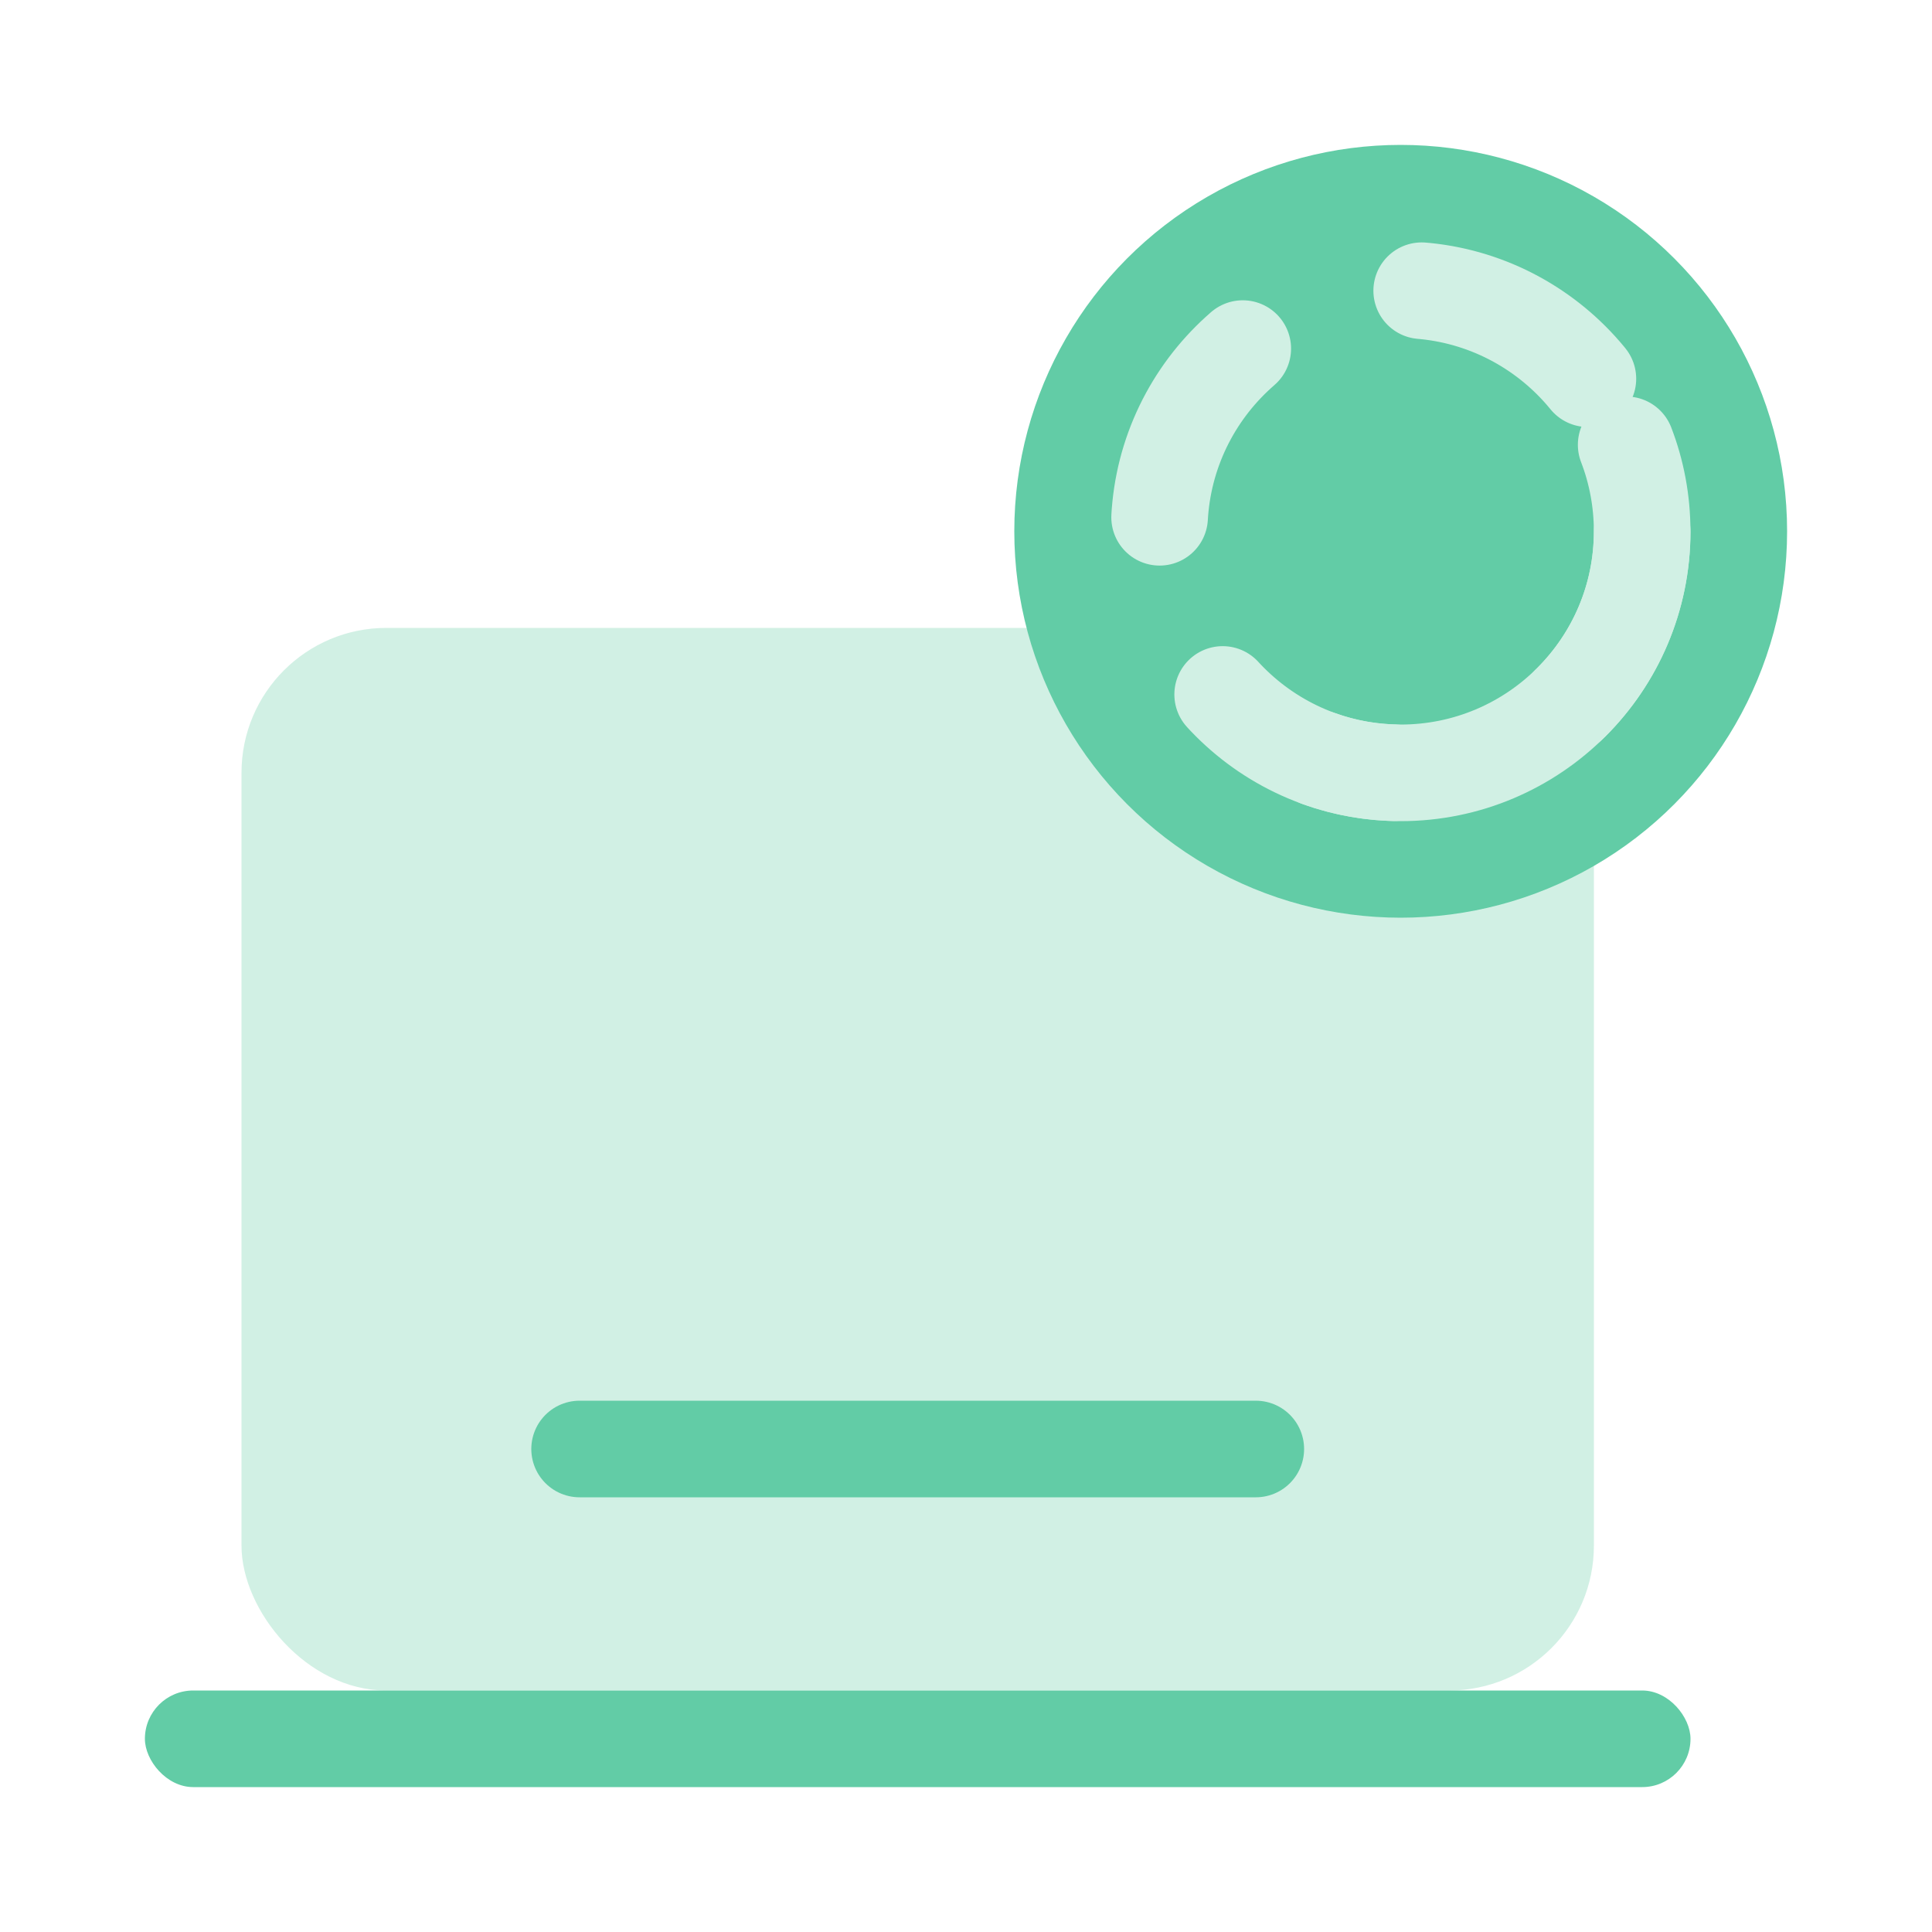 <svg width="40" height="40" viewBox="0 0 40 40" fill="none" xmlns="http://www.w3.org/2000/svg">
<rect x="5" y="13" width="28" height="22" rx="3" fill="#D1F0E4"/>
<rect x="3" y="35" width="32" height="2" rx="1" fill="#62CCA6"/>
<path d="M12 30L26 30" stroke="#62CCA6" stroke-width="2" stroke-linecap="round" stroke-linejoin="round"/>
<circle cx="29" cy="11" r="8" fill="#62CCA6"/>
<circle cx="29" cy="11" r="5" stroke="#D1F0E4" stroke-width="2" stroke-linecap="round" stroke-linejoin="round" stroke-dasharray="4 4"/>
<path d="M27.316 15.71C27.842 15.898 28.409 16.001 28.999 16.001C31.76 16.001 33.999 13.762 33.999 11.001C33.999 10.369 33.882 9.765 33.668 9.209" stroke="#D1F0E4" stroke-width="2" stroke-linecap="round" stroke-linejoin="round"/>
</svg>
